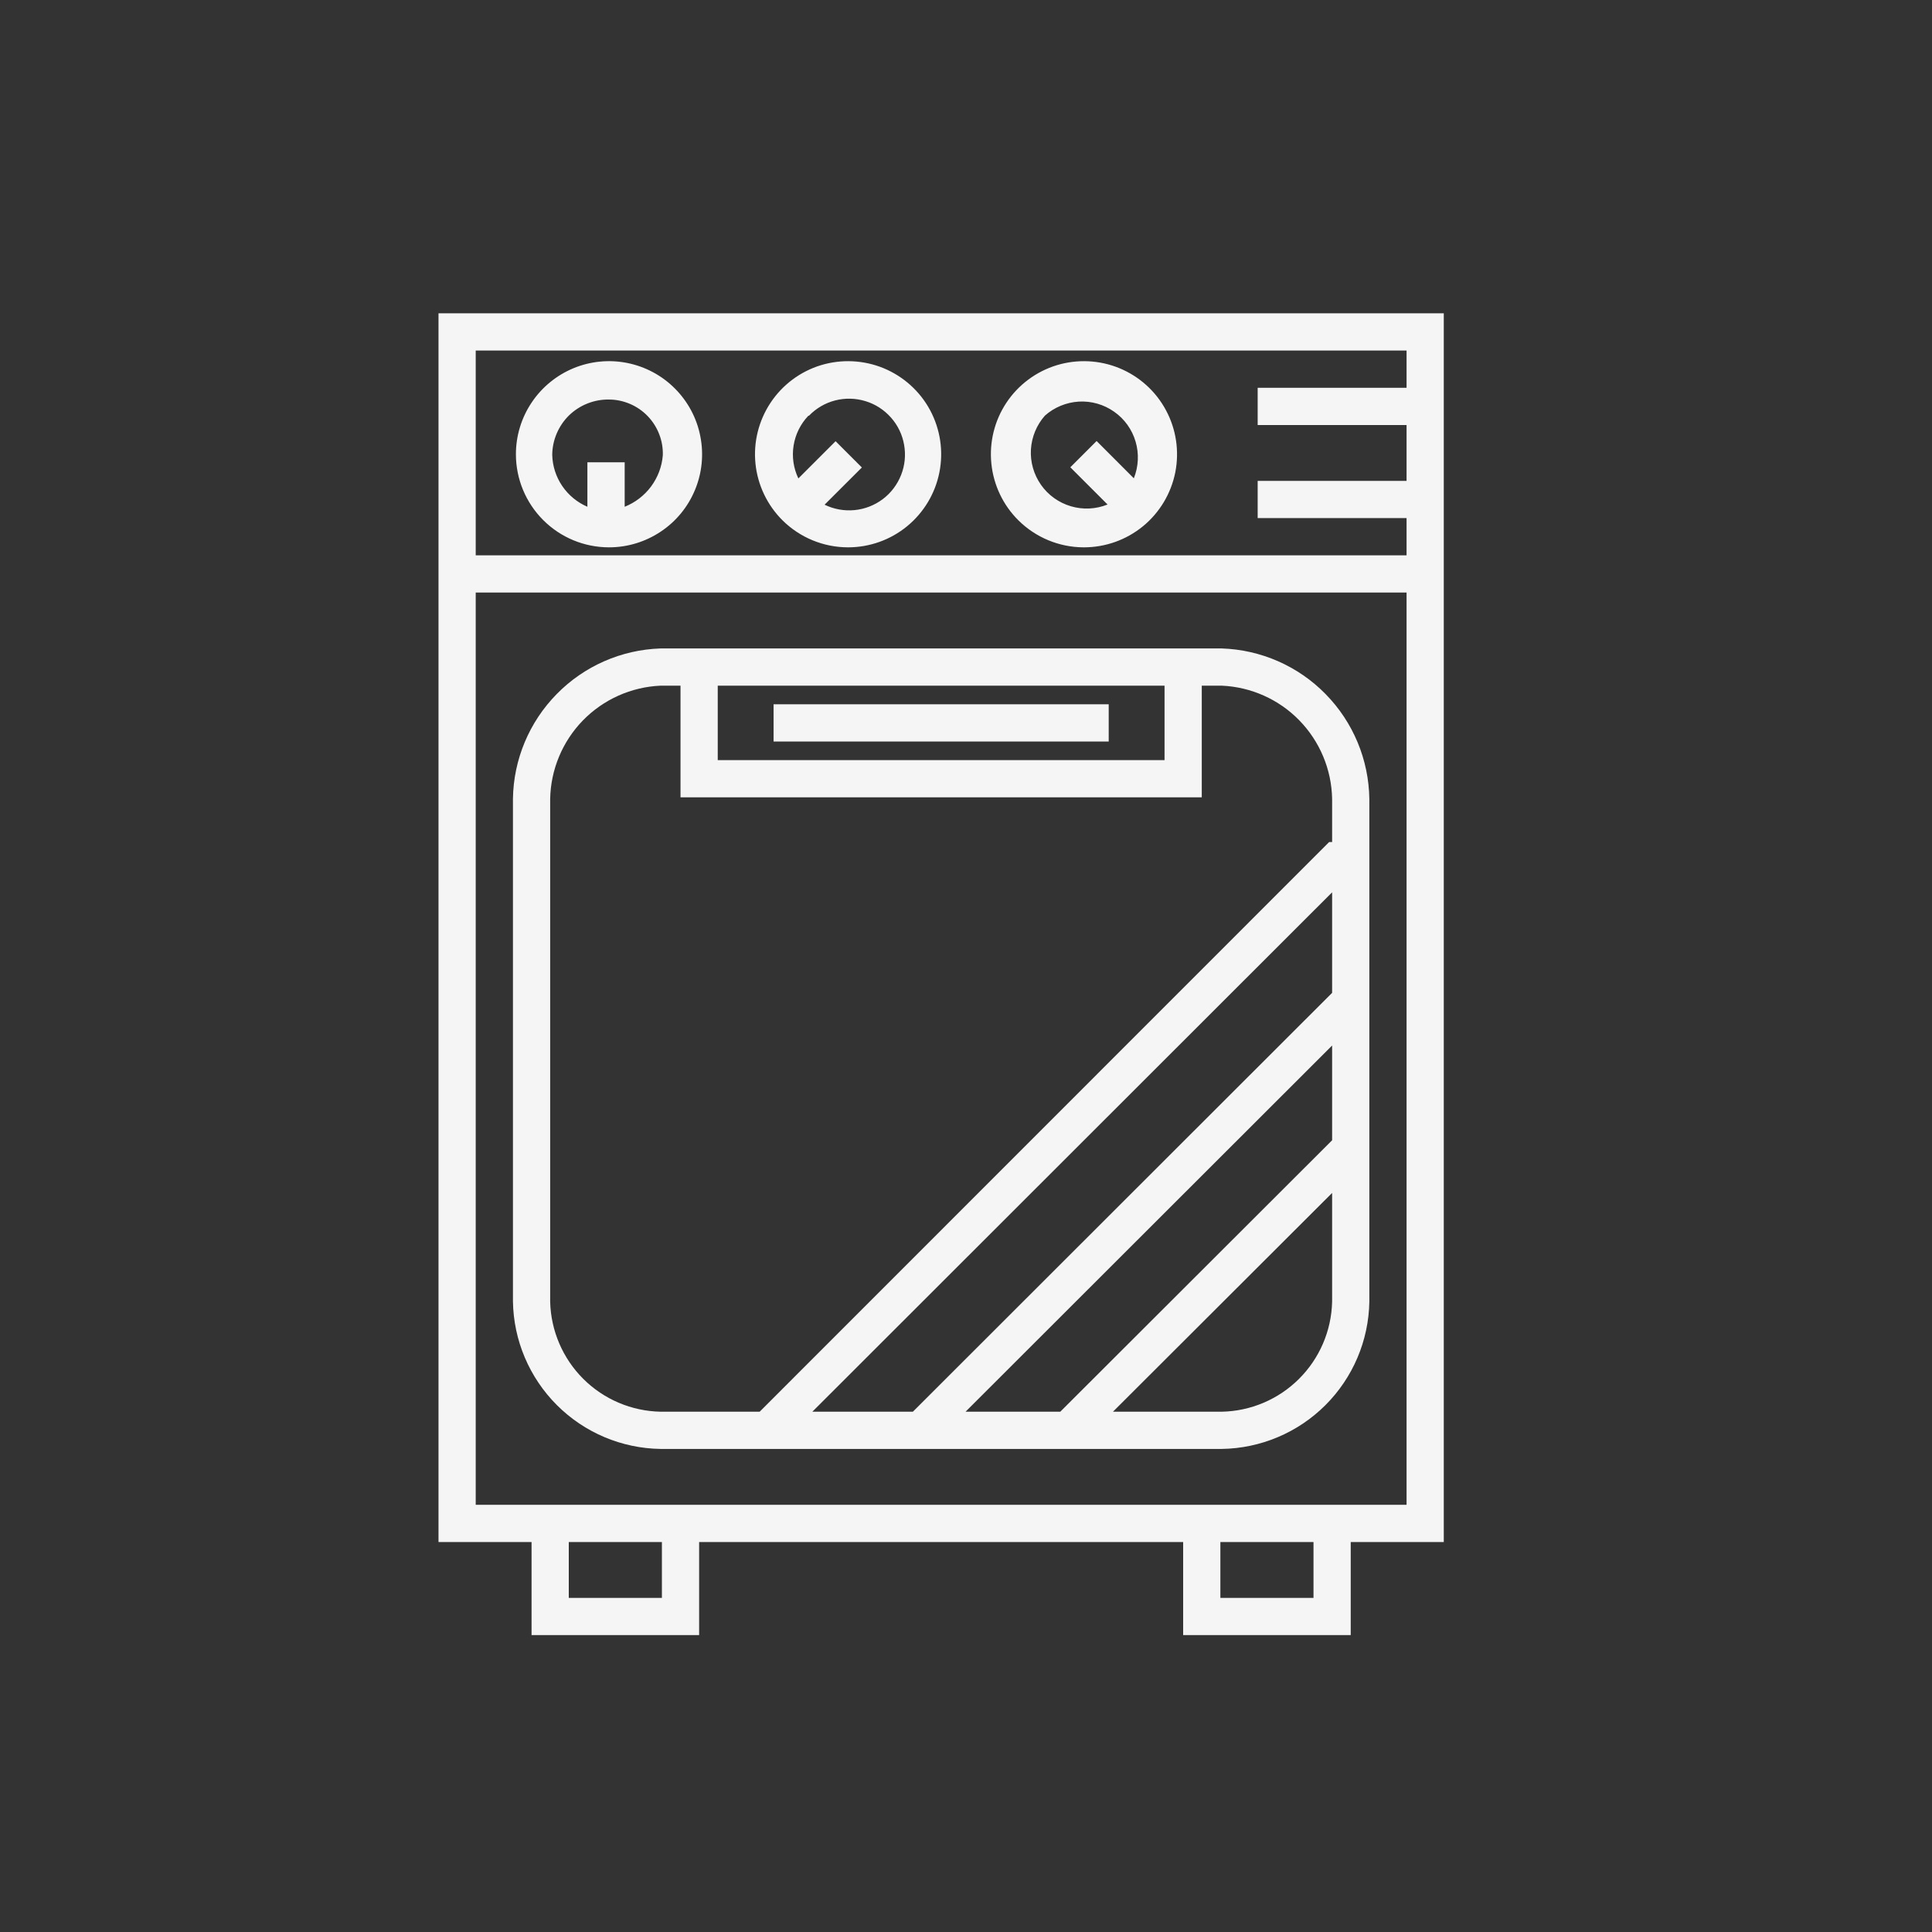 <svg width="30" height="30" viewBox="0 0 30 30" fill="none" xmlns="http://www.w3.org/2000/svg">
<rect x="0" y="0" width="30" height="30" fill="#333333" stroke="none"/>
<g id="Layer_16_copy">
<path id="Vector" d="M22.419 4.865H6.809V23.945H8.254V25.39H10.856V23.945H18.372V25.39H20.974V23.945H22.419V4.865ZM21.841 5.443V6.022H19.529V6.6H21.841V7.467H19.529V8.045H21.841V8.623H7.387V5.443H21.841ZM10.278 24.812H8.832V23.945H10.278V24.812ZM20.396 24.812H18.95V23.945H20.396V24.812ZM7.387 23.366V9.201H21.841V23.366H7.387ZM18.971 10.069H10.258C9.649 10.089 9.071 10.342 8.645 10.777C8.218 11.211 7.974 11.793 7.965 12.402V20.207C7.974 20.812 8.219 21.39 8.647 21.818C9.075 22.246 9.652 22.49 10.258 22.499H18.971C19.575 22.49 20.152 22.247 20.58 21.82C21.008 21.393 21.253 20.817 21.263 20.213V12.407C21.255 11.797 21.012 11.214 20.585 10.779C20.159 10.343 19.58 10.089 18.971 10.069ZM18.083 10.647V11.803H11.145V10.647H18.083ZM20.685 17.706L16.464 21.921H14.993L20.685 16.235V17.706ZM20.685 15.417L14.175 21.921H12.614L20.685 13.856V15.417ZM18.971 21.921H17.282L20.685 18.524V20.215C20.674 20.666 20.489 21.095 20.17 21.412C19.851 21.73 19.421 21.912 18.971 21.921ZM20.685 13.075H20.639L11.796 21.921H10.258C9.807 21.912 9.377 21.73 9.057 21.411C8.738 21.093 8.554 20.663 8.543 20.213V12.407C8.551 11.951 8.733 11.514 9.051 11.187C9.37 10.86 9.801 10.667 10.258 10.647H10.567V12.381H18.661V10.647H18.971C19.426 10.667 19.857 10.859 20.175 11.185C20.493 11.511 20.676 11.946 20.685 12.402V13.075ZM17.216 11.514H12.012V10.936H17.216V11.514ZM9.457 8.499C9.743 8.499 10.022 8.414 10.26 8.255C10.498 8.097 10.683 7.871 10.792 7.607C10.902 7.343 10.93 7.052 10.874 6.772C10.819 6.491 10.681 6.234 10.479 6.032C10.277 5.829 10.019 5.692 9.739 5.636C9.458 5.58 9.168 5.609 8.904 5.718C8.64 5.828 8.414 6.013 8.255 6.251C8.096 6.488 8.011 6.768 8.011 7.054C8.011 7.437 8.164 7.805 8.435 8.076C8.706 8.347 9.073 8.499 9.457 8.499ZM9.457 6.204C9.569 6.204 9.68 6.228 9.783 6.272C9.886 6.316 9.979 6.38 10.057 6.461C10.135 6.542 10.196 6.638 10.236 6.742C10.277 6.847 10.296 6.959 10.292 7.071C10.278 7.246 10.214 7.413 10.11 7.554C10.005 7.695 9.863 7.804 9.7 7.869V7.178H9.121V7.869C8.963 7.801 8.827 7.689 8.73 7.546C8.633 7.403 8.579 7.235 8.575 7.062C8.576 6.948 8.6 6.835 8.645 6.73C8.69 6.625 8.755 6.529 8.837 6.449C8.919 6.37 9.016 6.307 9.123 6.265C9.229 6.223 9.342 6.202 9.457 6.204ZM13.169 8.499C13.503 8.499 13.828 8.383 14.086 8.171C14.345 7.958 14.522 7.663 14.587 7.334C14.652 7.006 14.601 6.665 14.443 6.37C14.285 6.075 14.029 5.845 13.72 5.717C13.41 5.59 13.066 5.574 12.746 5.671C12.426 5.769 12.15 5.975 11.965 6.254C11.78 6.533 11.697 6.867 11.731 7.2C11.765 7.533 11.914 7.844 12.151 8.08C12.422 8.348 12.787 8.499 13.169 8.499ZM12.562 6.455C12.673 6.34 12.813 6.258 12.968 6.218C13.123 6.178 13.286 6.182 13.439 6.229C13.592 6.275 13.729 6.364 13.835 6.484C13.941 6.603 14.012 6.75 14.039 6.908C14.067 7.065 14.051 7.227 13.992 7.376C13.933 7.525 13.835 7.655 13.707 7.751C13.579 7.847 13.427 7.906 13.268 7.921C13.108 7.936 12.948 7.907 12.804 7.837L13.383 7.259L12.975 6.851L12.397 7.429C12.321 7.27 12.295 7.092 12.323 6.918C12.351 6.744 12.431 6.582 12.553 6.455H12.562ZM16.831 8.499C17.166 8.499 17.49 8.383 17.749 8.171C18.008 7.958 18.184 7.663 18.25 7.334C18.314 7.006 18.264 6.665 18.105 6.37C17.947 6.075 17.692 5.845 17.382 5.717C17.073 5.59 16.729 5.574 16.409 5.671C16.089 5.769 15.812 5.975 15.627 6.254C15.442 6.533 15.36 6.867 15.394 7.2C15.428 7.533 15.576 7.844 15.814 8.08C16.082 8.346 16.445 8.497 16.823 8.499H16.831ZM16.224 6.455C16.37 6.325 16.556 6.248 16.752 6.236C16.947 6.225 17.14 6.28 17.3 6.393C17.461 6.505 17.578 6.669 17.633 6.856C17.689 7.044 17.679 7.245 17.606 7.427L17.028 6.848L16.62 7.256L17.198 7.834C17.017 7.907 16.816 7.917 16.628 7.861C16.441 7.806 16.277 7.689 16.165 7.529C16.052 7.368 15.997 7.175 16.008 6.98C16.02 6.784 16.097 6.598 16.227 6.452L16.224 6.455Z" fill="#F5F5F5"/>
</g>
</svg>
